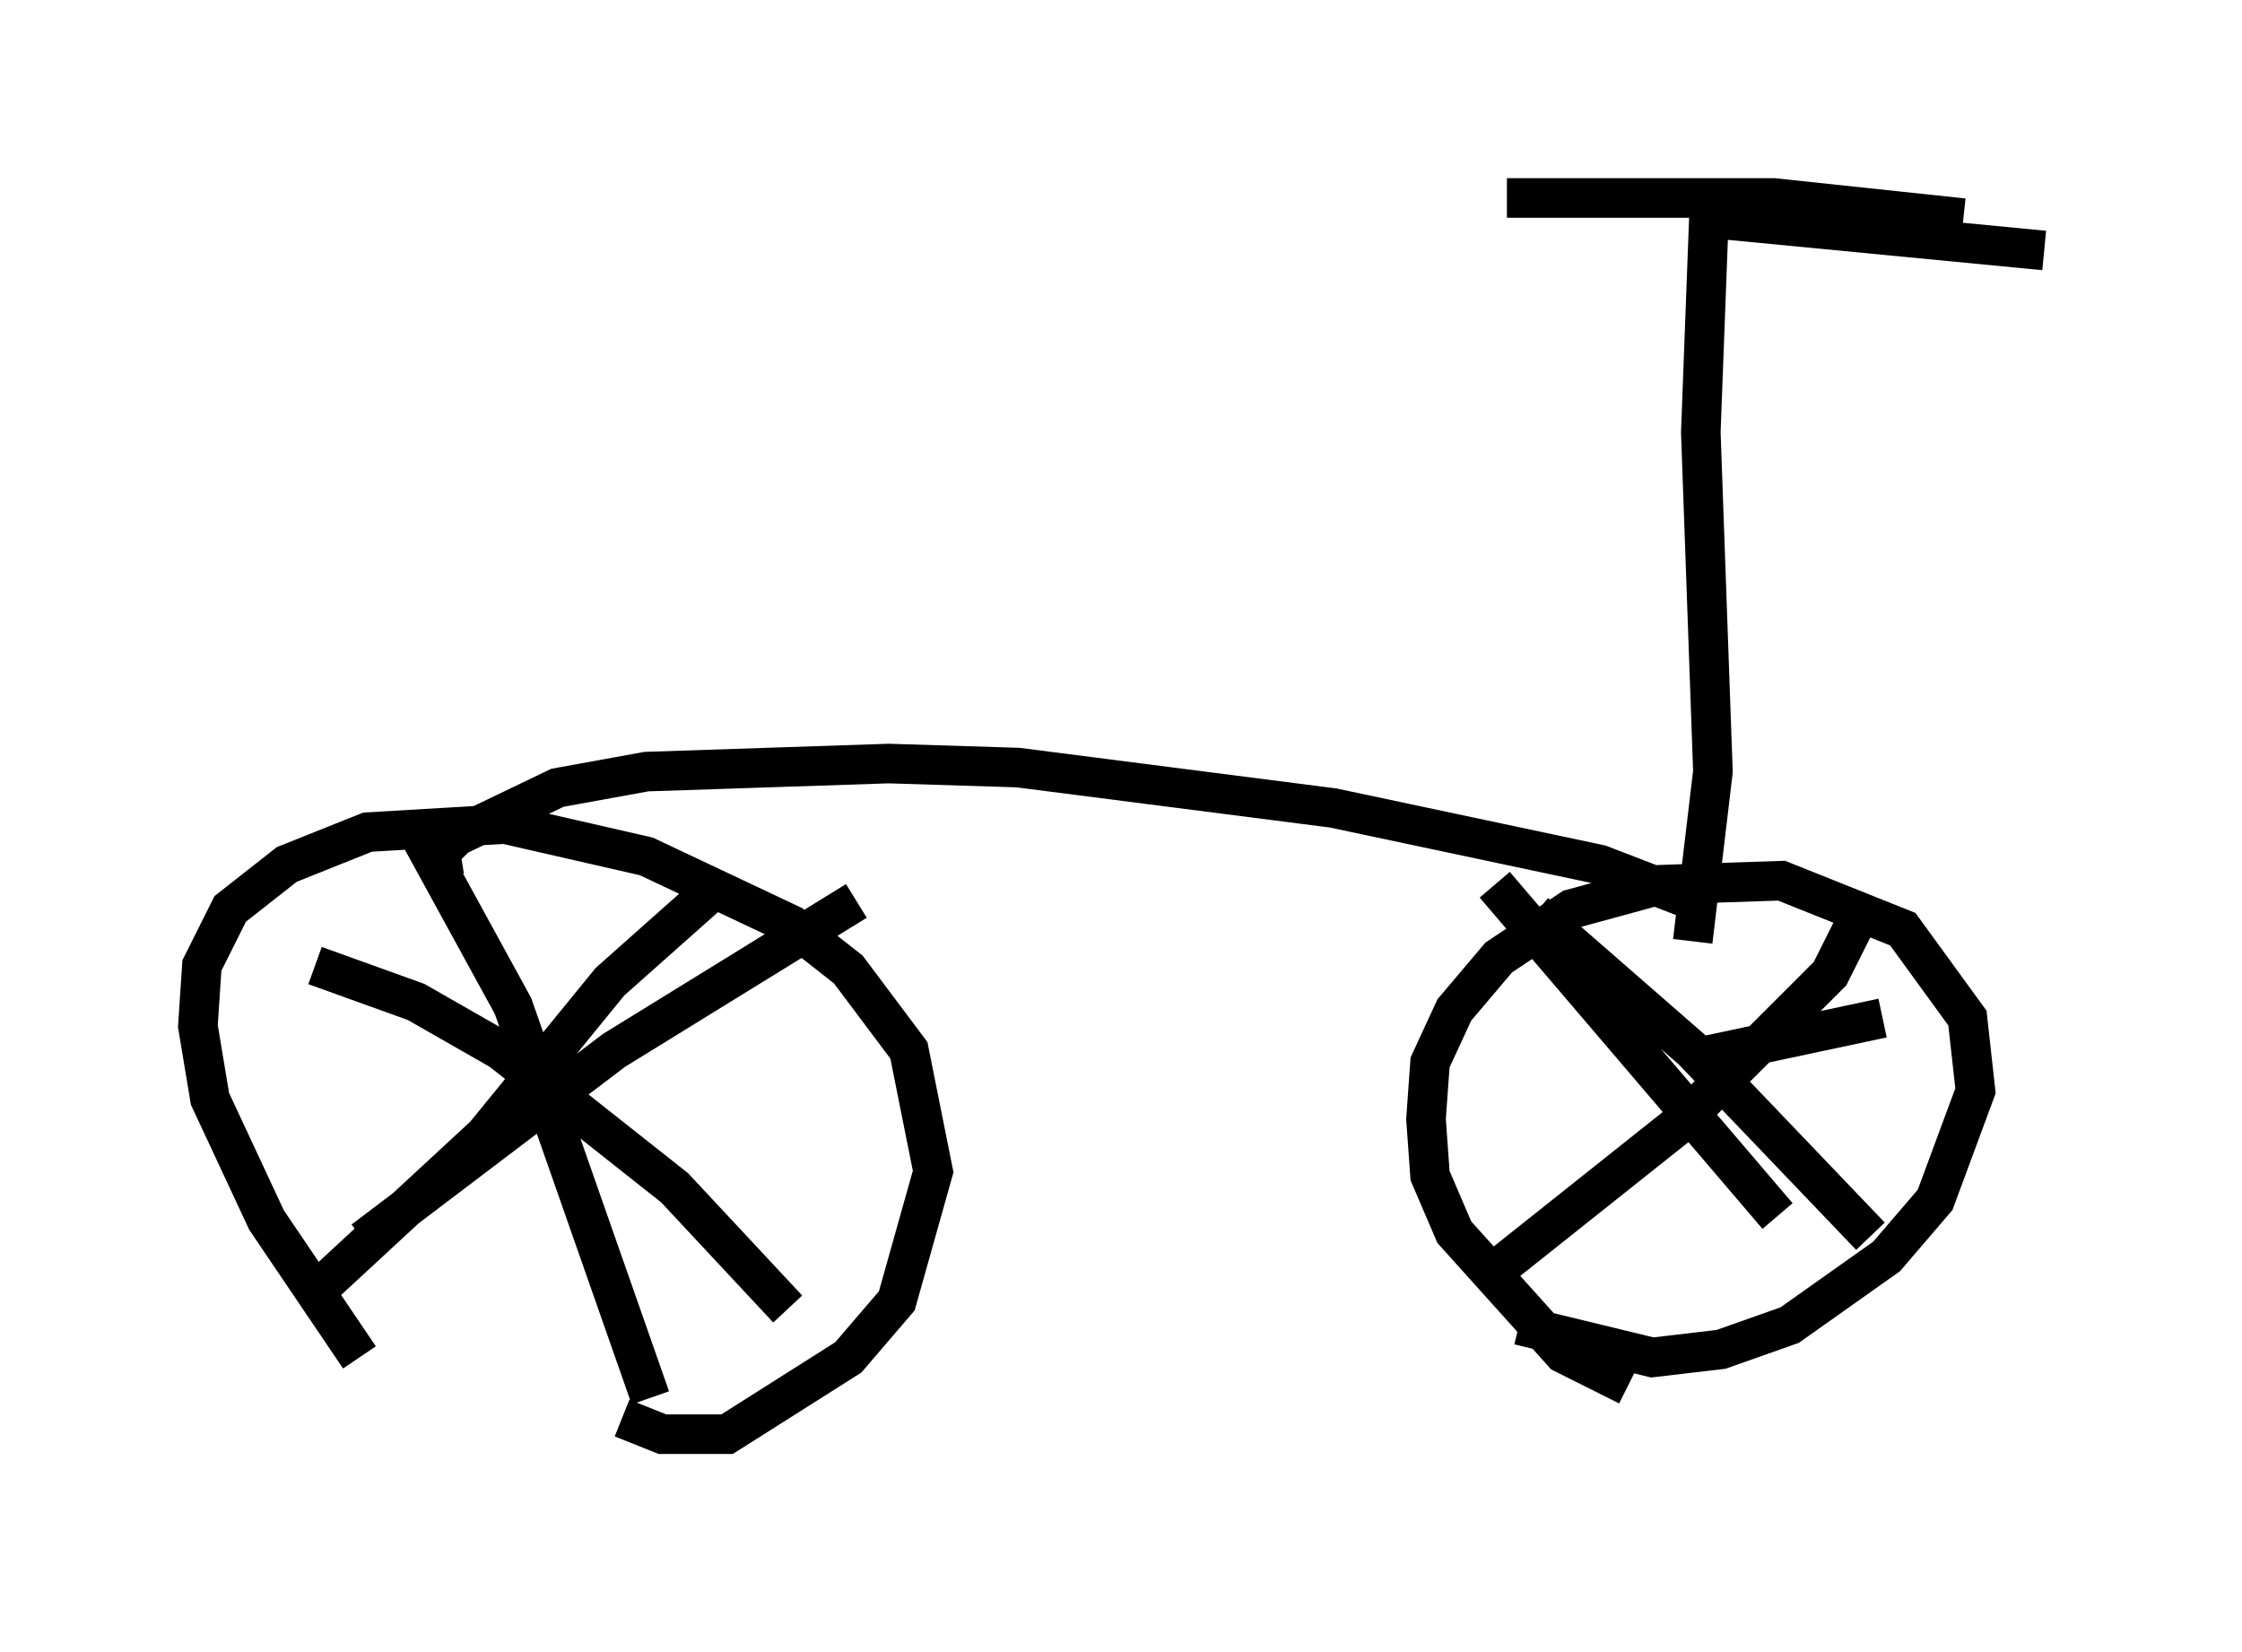 <?xml version="1.0" encoding="utf-8" ?>
<svg baseProfile="full" height="41.748" version="1.1" width="56.653" xmlns="http://www.w3.org/2000/svg" xmlns:ev="http://www.w3.org/2001/xml-events" xmlns:xlink="http://www.w3.org/1999/xlink"><defs /><rect fill="white" height="41.748" width="56.653" x="0" y="0" /><path d="M11.635, 36.748 m-2.552, -2.45 l-2.348, -3.471 -1.429, -3.063 l-0.306, -1.838 0.102, -1.531 l0.715, -1.429 1.429, -1.123 l2.042, -0.817 3.471, -0.204 l3.573, 0.817 3.675, 1.735 l1.429, 1.123 1.531, 2.042 l0.613, 3.063 -0.919, 3.267 l-1.225, 1.429 -3.063, 1.94 l-1.633, 0.0 -1.021, -0.408 m-5.104, -14.7 l2.348, 4.288 3.471, 9.902 m-7.248, -3.981 l6.329, -4.798 6.125, -3.777 m-13.679, 1.633 l2.552, 0.919 2.144, 1.225 l4.39, 3.471 2.858, 3.063 m-11.74, -0.613 l4.083, -3.777 3.165, -3.879 l2.756, -2.45 m22.969, 12.658 l-1.633, -0.817 -2.756, -3.063 l-0.613, -1.429 -0.102, -1.429 l0.102, -1.429 0.613, -1.327 l1.123, -1.327 1.838, -1.225 l2.246, -0.613 3.063, -0.102 l3.063, 1.225 1.633, 2.246 l0.204, 1.838 -1.021, 2.756 l-1.225, 1.429 -2.45, 1.735 l-1.735, 0.613 -1.735, 0.204 l-3.369, -0.817 m0.408, -10.413 l3.981, 3.471 4.492, 4.696 m-9.29, 0.715 l4.492, -3.573 3.777, -3.777 l0.613, -1.225 m-9.086, -1.021 l7.146, 8.371 m-2.144, -3.981 l4.798, -1.021 m-36.342, -3.573 l-0.102, -0.613 0.408, -0.408 l2.552, -1.225 2.246, -0.408 l6.125, -0.204 3.267, 0.102 l7.963, 1.021 6.738, 1.429 l2.654, 1.021 m-0.306, 0.919 l0.51, -4.288 -0.306, -8.575 l0.204, -5.41 8.473, 0.817 m-13.577, -1.327 l6.738, 0.0 4.798, 0.51 " fill="none" stroke="black" stroke-width="1" /></svg>